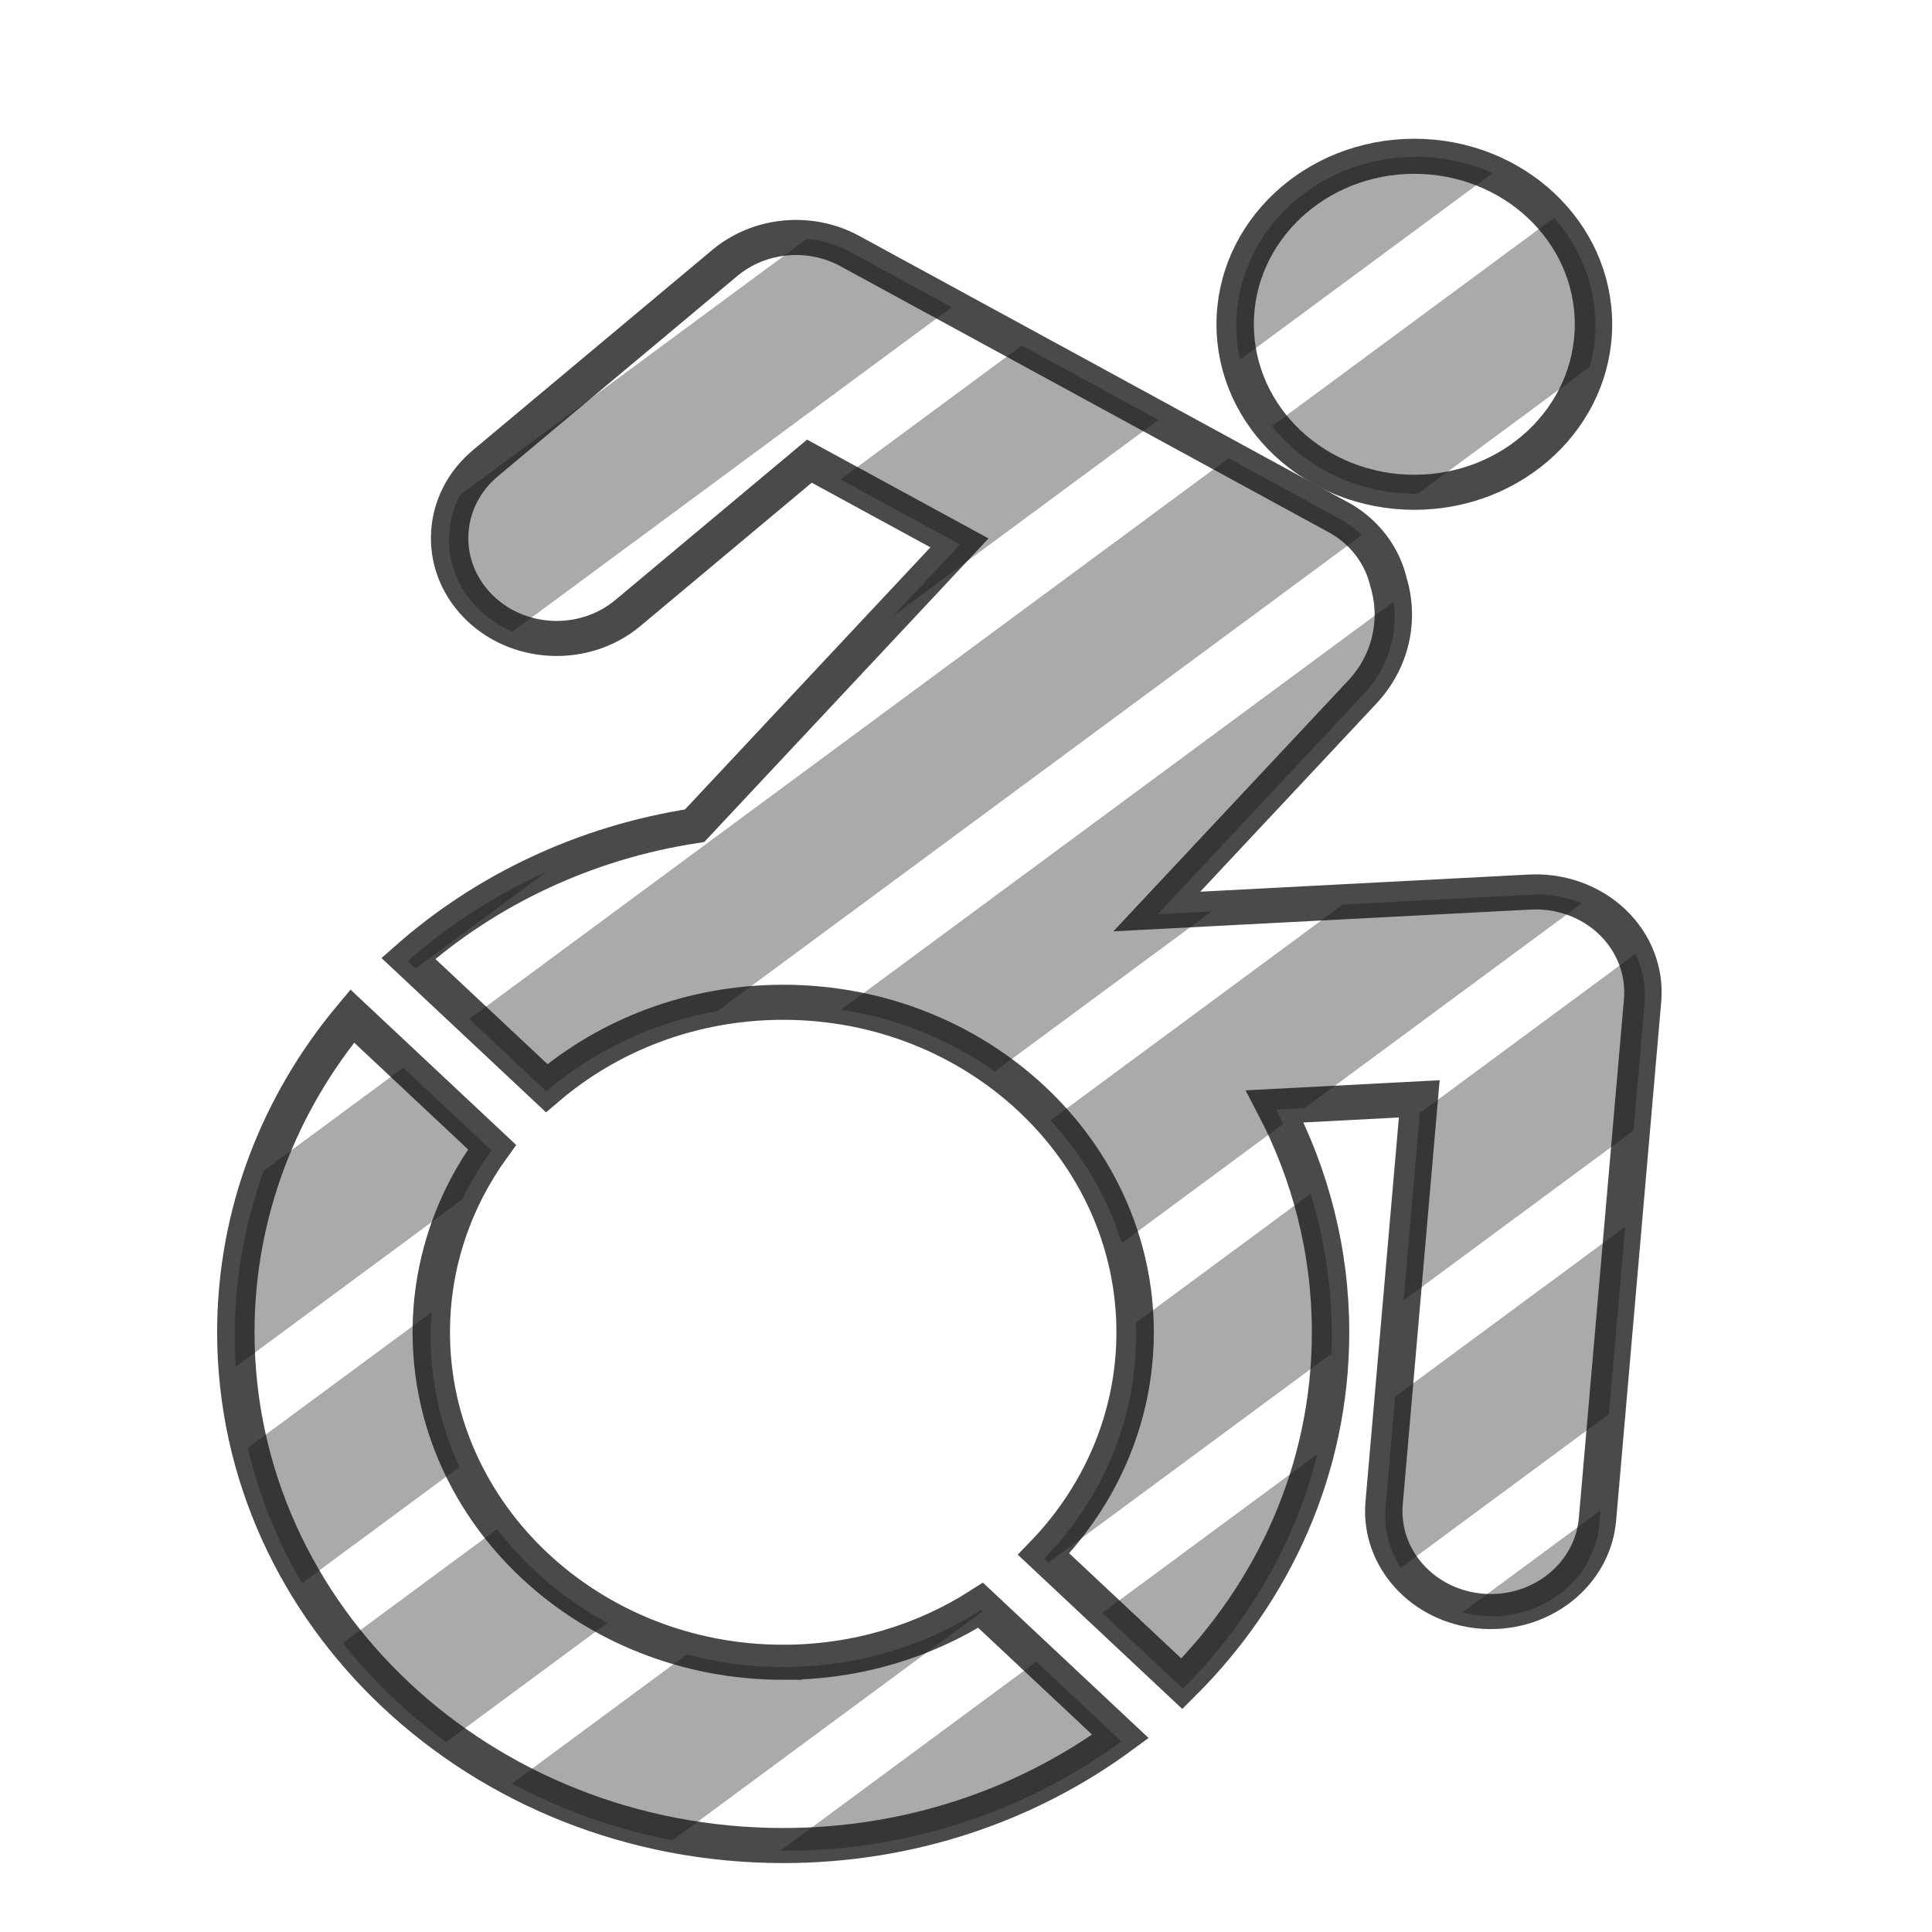 <?xml version="1.0" encoding="UTF-8" standalone="no"?>
<!-- Created with Inkscape (http://www.inkscape.org/) -->

<svg
   xmlns:dc="http://purl.org/dc/elements/1.1/"
   xmlns:cc="http://creativecommons.org/ns#"
   xmlns:rdf="http://www.w3.org/1999/02/22-rdf-syntax-ns#"
   xmlns:svg="http://www.w3.org/2000/svg"
   xmlns="http://www.w3.org/2000/svg"
   xmlns:sodipodi="http://sodipodi.sourceforge.net/DTD/sodipodi-0.dtd"
   xmlns:inkscape="http://www.inkscape.org/namespaces/inkscape"
   width="211.559mm"
   height="211.561mm"
   viewBox="0 0 211.559 211.561"
   version="1.1"
   id="svg8"
   inkscape:version="0.92.1 r15371"
   sodipodi:docname="semi-accessible.svg">
  <defs
     id="defs2">
    <filter
       style="color-interpolation-filters:sRGB"
       inkscape:label="Drop Shadow"
       id="filter4566">
      <feFlood
         flood-opacity="0.498"
         flood-color="rgb(0,0,0)"
         result="flood"
         id="feFlood4556" />
      <feComposite
         in="flood"
         in2="SourceGraphic"
         operator="in"
         result="composite1"
         id="feComposite4558" />
      <feGaussianBlur
         in="composite1"
         stdDeviation="2.6"
         result="blur"
         id="feGaussianBlur4560" />
      <feOffset
         dx="0.3"
         dy="3.4"
         result="offset"
         id="feOffset4562" />
      <feComposite
         in="SourceGraphic"
         in2="offset"
         operator="over"
         result="composite2"
         id="feComposite4564" />
    </filter>
    <filter
       style="color-interpolation-filters:sRGB"
       inkscape:label="Drop Shadow"
       id="filter4589">
      <feFlood
         flood-opacity="0.498"
         flood-color="rgb(0,0,0)"
         result="flood"
         id="feFlood4579" />
      <feComposite
         in="flood"
         in2="SourceGraphic"
         operator="in"
         result="composite1"
         id="feComposite4581" />
      <feGaussianBlur
         in="composite1"
         stdDeviation="2.6"
         result="blur"
         id="feGaussianBlur4583" />
      <feOffset
         dx="0.3"
         dy="3.4"
         result="offset"
         id="feOffset4585" />
      <feComposite
         in="SourceGraphic"
         in2="offset"
         operator="over"
         result="composite2"
         id="feComposite4587" />
    </filter>
    <filter
       style="color-interpolation-filters:sRGB;"
       inkscape:label="Drop Shadow"
       id="filter5715">
      <feFlood
         flood-opacity="0.498"
         flood-color="rgb(0,0,0)"
         result="flood"
         id="feFlood5705" />
      <feComposite
         in="flood"
         in2="SourceGraphic"
         operator="in"
         result="composite1"
         id="feComposite5707" />
      <feGaussianBlur
         in="composite1"
         stdDeviation="3.9"
         result="blur"
         id="feGaussianBlur5709" />
      <feOffset
         dx="-7.2"
         dy="4.7"
         result="offset"
         id="feOffset5711" />
      <feComposite
         in="SourceGraphic"
         in2="offset"
         operator="over"
         result="fbSourceGraphic"
         id="feComposite5713" />
      <feColorMatrix
         result="fbSourceGraphicAlpha"
         in="fbSourceGraphic"
         values="0 0 0 -1 0 0 0 0 -1 0 0 0 0 -1 0 0 0 0 1 0"
         id="feColorMatrix5717" />
      <feFlood
         id="feFlood5719"
         flood-opacity="0.498"
         flood-color="rgb(0,0,0)"
         result="flood"
         in="fbSourceGraphic" />
      <feComposite
         in2="fbSourceGraphic"
         id="feComposite5721"
         in="flood"
         operator="in"
         result="composite1" />
      <feGaussianBlur
         id="feGaussianBlur5723"
         in="composite1"
         stdDeviation="3.5"
         result="blur" />
      <feOffset
         id="feOffset5725"
         dx="-4.6"
         dy="5.1"
         result="offset" />
      <feComposite
         in2="offset"
         id="feComposite5727"
         in="fbSourceGraphic"
         operator="over"
         result="composite2" />
    </filter>
    <filter
       style="color-interpolation-filters:sRGB"
       inkscape:label="Drop Shadow"
       id="filter5715-8">
      <feFlood
         flood-opacity="0.498"
         flood-color="rgb(0,0,0)"
         result="flood"
         id="feFlood5705-1" />
      <feComposite
         in="flood"
         in2="SourceGraphic"
         operator="in"
         result="composite1"
         id="feComposite5707-6" />
      <feGaussianBlur
         in="composite1"
         stdDeviation="3.9"
         result="blur"
         id="feGaussianBlur5709-1" />
      <feOffset
         dx="-7.2"
         dy="4.7"
         result="offset"
         id="feOffset5711-2" />
      <feComposite
         in="SourceGraphic"
         in2="offset"
         operator="over"
         result="fbSourceGraphic"
         id="feComposite5713-3" />
      <feColorMatrix
         result="fbSourceGraphicAlpha"
         in="fbSourceGraphic"
         values="0 0 0 -1 0 0 0 0 -1 0 0 0 0 -1 0 0 0 0 1 0"
         id="feColorMatrix5717-5" />
      <feFlood
         id="feFlood5719-7"
         flood-opacity="0.498"
         flood-color="rgb(0,0,0)"
         result="flood"
         in="fbSourceGraphic" />
      <feComposite
         in2="fbSourceGraphic"
         id="feComposite5721-8"
         in="flood"
         operator="in"
         result="composite1" />
      <feGaussianBlur
         id="feGaussianBlur5723-1"
         in="composite1"
         stdDeviation="3.5"
         result="blur" />
      <feOffset
         id="feOffset5725-4"
         dx="-4.6"
         dy="5.1"
         result="offset" />
      <feComposite
         in2="offset"
         id="feComposite5727-1"
         in="fbSourceGraphic"
         operator="over"
         result="composite2" />
    </filter>
  </defs>
  <sodipodi:namedview
     id="base"
     pagecolor="#ffffff"
     bordercolor="#666666"
     borderopacity="1.0"
     inkscape:pageopacity="0.0"
     inkscape:pageshadow="2"
     inkscape:zoom="0.7"
     inkscape:cx="389.83564"
     inkscape:cy="474.19304"
     inkscape:document-units="mm"
     inkscape:current-layer="layer1"
     showgrid="false"
     inkscape:window-width="1920"
     inkscape:window-height="986"
     inkscape:window-x="-11"
     inkscape:window-y="-11"
     inkscape:window-maximized="1" />
  <g
     inkscape:label="Layer 1"
     inkscape:groupmode="layer"
     id="layer1"
     style="display:inline"
     transform="translate(-6.938,-82.265)">
    <path
       style="opacity:0.813;vector-effect:none;fill:#979797;fill-opacity:1;stroke:none;stroke-width:8.172;stroke-linecap:butt;stroke-linejoin:bevel;stroke-miterlimit:4;stroke-dasharray:none;stroke-dashoffset:523.539;stroke-opacity:1;paint-order:markers fill stroke"
       d="M 585.057 64.799 C 544.077 64.799 510.859 95.97 510.859 134.416 C 510.859 139.288 511.397 144.04 512.412 148.629 L 616.846 71.506 C 607.209 67.21 596.435 64.799 585.057 64.799 z M 642.178 89.996 L 525.611 176.082 C 539.142 193.049 560.731 204.031 585.057 204.031 C 585.34 204.031 585.619 204.015 585.902 204.012 L 656.98 151.52 C 658.454 146.047 659.244 140.318 659.244 134.416 C 659.244 117.53 652.835 102.05 642.178 89.996 z M 333.482 98.66 L 190.184 204.486 C 182.353 219.259 184.366 237.635 196.787 250.701 C 201.099 255.236 206.234 258.664 211.789 260.988 L 393.27 126.963 C 379.493 119.454 351.273 104.07 351.273 104.07 C 345.693 101.029 339.624 99.242 333.482 98.66 z M 422.248 142.76 L 347.316 198.098 L 396.682 224.996 L 369.111 254.459 L 478.689 173.533 C 452.299 159.144 447.886 156.735 422.248 142.76 z M 507.662 189.336 L 193.887 421.061 L 225.734 450.943 C 245.237 434.305 269.556 422.552 296.469 417.762 L 562.756 221.105 C 560.345 218.795 557.619 216.708 554.572 214.922 C 554.498 214.872 524.299 198.41 507.662 189.336 z M 575.916 248.586 L 347.578 417.215 C 371.121 420.874 392.778 429.838 411.096 442.762 L 500.689 376.596 L 478.398 377.76 L 563.449 286.873 C 573.673 275.949 577.711 261.956 575.916 248.586 z M 225.887 360.23 C 204.717 369.755 185.365 382.271 168.453 397.197 L 171.703 400.246 L 225.887 360.23 z M 635.334 369.625 C 634.539 369.626 633.741 369.647 632.943 369.688 L 554.891 373.764 L 434.105 462.965 C 447.479 477.528 457.64 494.758 463.555 513.674 L 530.24 464.426 C 529.281 462.44 528.299 460.466 527.277 458.514 L 539.082 457.896 L 653.623 373.307 C 647.918 370.896 641.686 369.62 635.334 369.625 z M 675.801 394.127 L 586.703 459.926 L 579.977 537.352 L 675.014 467.164 L 679.58 414.594 C 680.197 407.501 678.848 400.472 675.801 394.127 z M 166.646 441.178 L 109.016 483.738 C 101.239 505.194 97.006 528.185 97.006 552.111 C 97.006 556.36 97.154 560.575 97.416 564.762 L 190.98 495.664 C 194.425 488.566 198.478 481.781 203.111 475.391 L 166.646 441.178 z M 541.551 493.271 L 469.297 546.631 C 469.374 548.45 469.424 550.276 469.424 552.113 C 469.424 587.463 455.052 619.721 431.51 644.018 L 433.285 645.684 L 550.221 559.324 C 550.306 556.929 550.365 554.528 550.365 552.113 C 550.365 531.696 547.278 511.96 541.551 493.271 z M 671.561 506.912 L 576.521 577.1 L 572.545 622.873 C 571.755 631.963 574.153 640.601 578.848 647.838 L 664.836 584.336 L 671.561 506.912 z M 178.33 542.205 L 102.381 598.293 C 107.057 618.11 114.672 636.888 124.787 654.201 L 189.828 606.168 C 182.189 589.578 177.947 571.301 177.947 552.111 C 177.947 548.78 178.079 545.477 178.33 542.205 z M 544.357 600.854 L 455.469 666.498 L 488.789 697.764 C 515.592 671.029 535.108 637.8 544.357 600.854 z M 661.385 624.082 L 604.359 666.195 C 607.168 666.958 610.098 667.471 613.125 667.703 C 614.347 667.796 615.566 667.84 616.773 667.84 C 639.619 667.84 659.015 651.369 660.902 629.629 L 661.385 624.082 z M 205.383 631.879 L 141.689 678.916 C 153.885 694.301 168.244 708.084 184.344 719.873 L 251.033 670.621 C 233.047 660.875 217.477 647.626 205.383 631.879 z M 405.451 665.246 C 382.121 680.135 353.971 688.857 323.688 688.857 C 309.852 688.857 296.46 687.04 283.77 683.645 L 211.543 736.984 C 231.892 747.875 254.208 755.898 277.875 760.455 L 406.043 665.801 L 405.451 665.246 z M 428.227 686.615 L 322.379 764.785 C 322.816 764.787 323.25 764.801 323.688 764.801 C 376.391 764.801 424.851 747.879 463.35 719.57 L 428.227 686.615 z "
       transform="matrix(0.265,0,0,0.265,6.938,82.265)"
       id="rect4580" />
    <g
       id="g4505"
       transform="matrix(0.305,0,0,0.286,-70.94,78.128)"
       style="fill:#fafafa;fill-opacity:1;stroke:#121212;stroke-width:21.545;stroke-linecap:round;stroke-miterlimit:3.9;stroke-dasharray:none;stroke-opacity:1;paint-order:stroke markers fill" />
    <g
       transform="matrix(0.223,0,0,0.225,-29.746,100.989)"
       id="g4564" />
    <g
       id="g4505-3"
       transform="matrix(0.305,0,0,0.286,-70.716,78.123)"
       style="display:inline;opacity:0.765;fill:none;fill-opacity:1;stroke:#121212;stroke-width:13.426;stroke-linecap:round;stroke-miterlimit:3.9;stroke-dasharray:none;stroke-opacity:1;paint-order:stroke markers fill">
      <path
         id="path4499-8"
         d="M 833.556,367.574 C 825.803,359.619 814.97,355.419 803.9,356.025 l -133.981,7.458 73.733,-83.975 c 10.504,-11.962 13.505,-27.908 9.444,-42.157 -2.143,-9.764 -8.056,-18.648 -17.14,-24.324 -0.279,-0.199 -176.247,-102.423 -176.247,-102.423 -14.369,-8.347 -32.475,-6.508 -44.875,4.552 l -85.958,76.676 c -15.837,14.126 -17.224,38.416 -3.097,54.254 14.128,15.836 38.419,17.227 54.255,3.096 l 65.168,-58.131 53.874,31.285 -95.096,108.305 c -39.433,6.431 -74.913,24.602 -102.765,50.801 l 49.66,49.66 c 22.449,-20.412 52.256,-32.871 84.918,-32.871 69.667,0 126.346,56.68 126.346,126.348 0,32.662 -12.459,62.467 -32.869,84.916 l 49.657,49.66 c 33.08,-35.166 53.382,-82.484 53.382,-134.576 0,-31.035 -7.205,-60.384 -20.016,-86.482 l 51.861,-2.889 -12.616,154.75 c -1.725,21.152 14.027,39.695 35.18,41.422 1.059,0.086 2.116,0.127 3.163,0.127 19.806,0 36.621,-15.219 38.257,-35.306 l 16.193,-198.685 c 0.904,-11.071 -3.026,-21.989 -10.775,-29.942 z"
         inkscape:connector-curvature="0"
         style="fill:none;fill-opacity:1;stroke:#121212;stroke-width:13.426;stroke-linecap:round;stroke-miterlimit:3.9;stroke-dasharray:none;stroke-opacity:1;paint-order:stroke markers fill" />
      <path
         id="path4501-9"
         d="m 762.384,202.965 c 35.523,0 64.317,-28.797 64.317,-64.322 0,-35.523 -28.794,-64.323 -64.317,-64.323 -35.527,0 -64.323,28.8 -64.323,64.323 0,35.525 28.795,64.322 64.323,64.322 z"
         inkscape:connector-curvature="0"
         style="fill:none;fill-opacity:1;stroke:#121212;stroke-width:13.426;stroke-linecap:round;stroke-miterlimit:3.9;stroke-dasharray:none;stroke-opacity:1;paint-order:stroke markers fill" />
      <path
         id="path4503-6"
         d="m 535.794,650.926 c -69.668,0 -126.348,-56.68 -126.348,-126.348 0,-26.256 8.056,-50.66 21.817,-70.887 l -50.196,-50.195 c -26.155,33.377 -41.791,75.393 -41.791,121.082 0,108.535 87.983,196.517 196.518,196.517 45.691,0 87.703,-15.636 121.079,-41.792 L 606.678,629.11 c -20.226,13.757 -44.63,21.816 -70.884,21.816 z"
         inkscape:connector-curvature="0"
         style="fill:none;fill-opacity:1;stroke:#121212;stroke-width:13.426;stroke-linecap:round;stroke-miterlimit:3.9;stroke-dasharray:none;stroke-opacity:1;paint-order:stroke markers fill" />
    </g>
  </g>
  <g
     inkscape:groupmode="layer"
     id="layer2"
     inkscape:label="Layer 2"
     transform="translate(-6.938,-82.265)" />
</svg>
